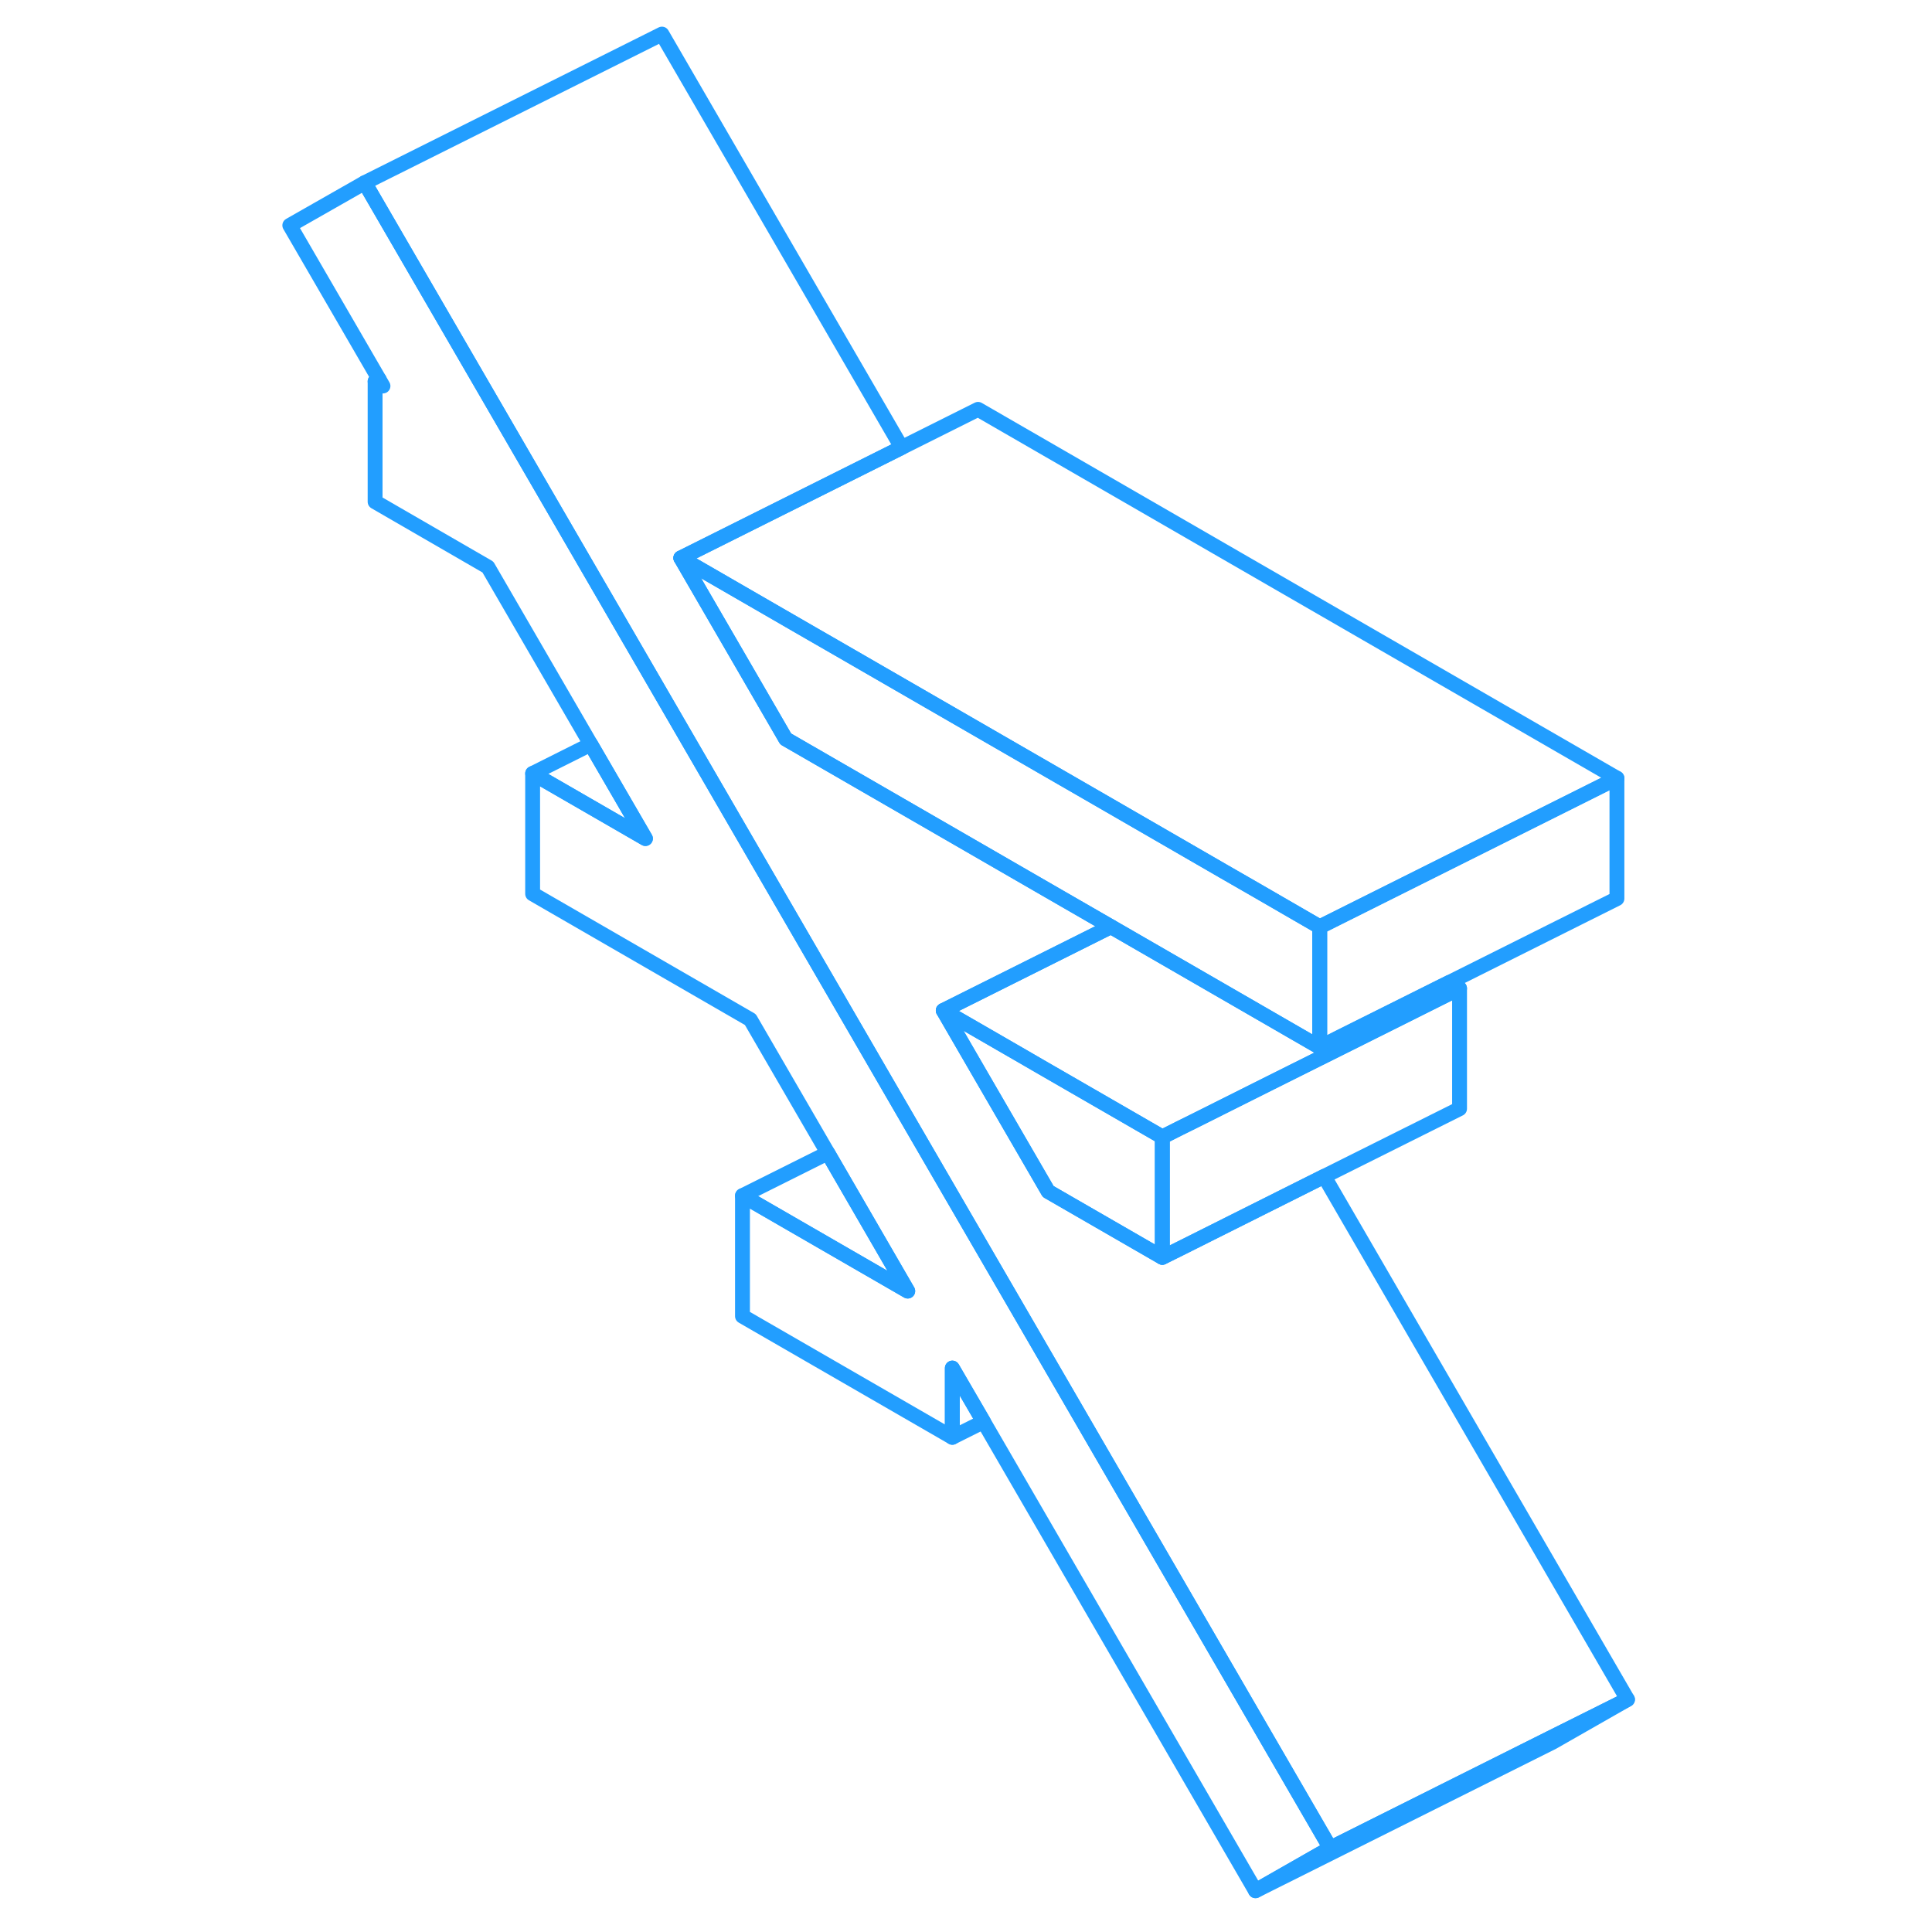 <svg width="48" height="48" viewBox="0 0 95 130" fill="none" xmlns="http://www.w3.org/2000/svg" stroke-width="1px" stroke-linecap="round" stroke-linejoin="round"><path d="M72.01 124.354L66.98 127.224L48.68 95.664L46.58 92.054V96.714L32.46 88.564V80.454L43.58 86.874L38.2 77.584L32.99 68.604L18.34 60.144V52.044L25.93 56.424L22.25 50.084L15.33 38.154L7.74 33.764V25.664L8.27 25.974L8.01 25.524L2 15.164L7.04 12.294L13.21 22.934L27.45 47.494L43.39 74.994L53.87 93.064L72.01 124.354Z" stroke="#229EFF" stroke-linejoin="round"/><path d="M80.71 66.504V74.604L71.6 79.154L61.9 84.014L60.71 84.604V76.504L61.9 75.904L62.77 75.474L67.96 72.874L73.19 70.264L80.71 66.504Z" stroke="#229EFF" stroke-linejoin="round"/><path d="M60.71 76.504V84.604L53.03 80.174L48.53 72.414L45.97 67.994L51.27 71.054L52.46 71.744L60.71 76.504Z" stroke="#229EFF" stroke-linejoin="round"/><path d="M91.3 52.364V60.464L80.02 66.104L72.77 69.724L71.3 70.464V62.364L72.5 61.764L83.78 56.124L91.3 52.364Z" stroke="#229EFF" stroke-linejoin="round"/><path d="M92.01 114.354L86.82 116.944L72.01 124.354L53.87 93.064L43.39 74.994L27.45 47.494L13.21 22.934L7.04 12.294L27.04 2.294L43.17 30.114L28.31 37.544L32.59 44.924L35.37 49.724L54.11 60.544L57.25 62.354L55.63 63.164L45.97 67.994L48.53 72.414L53.03 80.174L60.71 84.604L61.9 84.014L71.6 79.154L92.01 114.354Z" stroke="#229EFF" stroke-linejoin="round"/><path d="M92.01 114.354L86.981 117.224L66.981 127.224L72.01 124.354L86.82 116.944L92.01 114.354Z" stroke="#229EFF" stroke-linejoin="round"/><path d="M80.71 66.504L73.19 70.264L67.96 72.874L62.77 75.474L61.9 75.904L60.71 76.504L52.46 71.744L51.27 71.054L45.97 67.994L55.63 63.164L57.25 62.354L64.18 66.354L71.3 70.464L72.77 69.724L80.02 66.104L80.71 66.504Z" stroke="#229EFF" stroke-linejoin="round"/><path d="M91.3 52.364L83.78 56.124L72.5 61.764L71.3 62.364L67.1 59.934L64.77 58.594L57.12 54.174L38.34 43.334L37.14 42.644L28.31 37.544L48.31 27.544L91.3 52.364Z" stroke="#229EFF" stroke-linejoin="round"/><path d="M43.58 86.874L32.46 80.454L38.2 77.584L43.58 86.874Z" stroke="#229EFF" stroke-linejoin="round"/><path d="M71.3 62.364V70.464L64.18 66.354L57.25 62.354L54.11 60.544L35.37 49.724L32.59 44.924L28.31 37.544L37.14 42.644L38.34 43.334L57.12 54.174L64.77 58.594L67.1 59.934L71.3 62.364Z" stroke="#229EFF" stroke-linejoin="round"/><path d="M25.93 56.424L18.34 52.044L22.25 50.084L25.93 56.424Z" stroke="#229EFF" stroke-linejoin="round"/><path d="M8.01 25.524L7.74 25.664" stroke="#229EFF" stroke-linejoin="round"/><path d="M48.68 95.664L46.58 96.714V92.054L48.68 95.664Z" stroke="#229EFF" stroke-linejoin="round"/></svg>